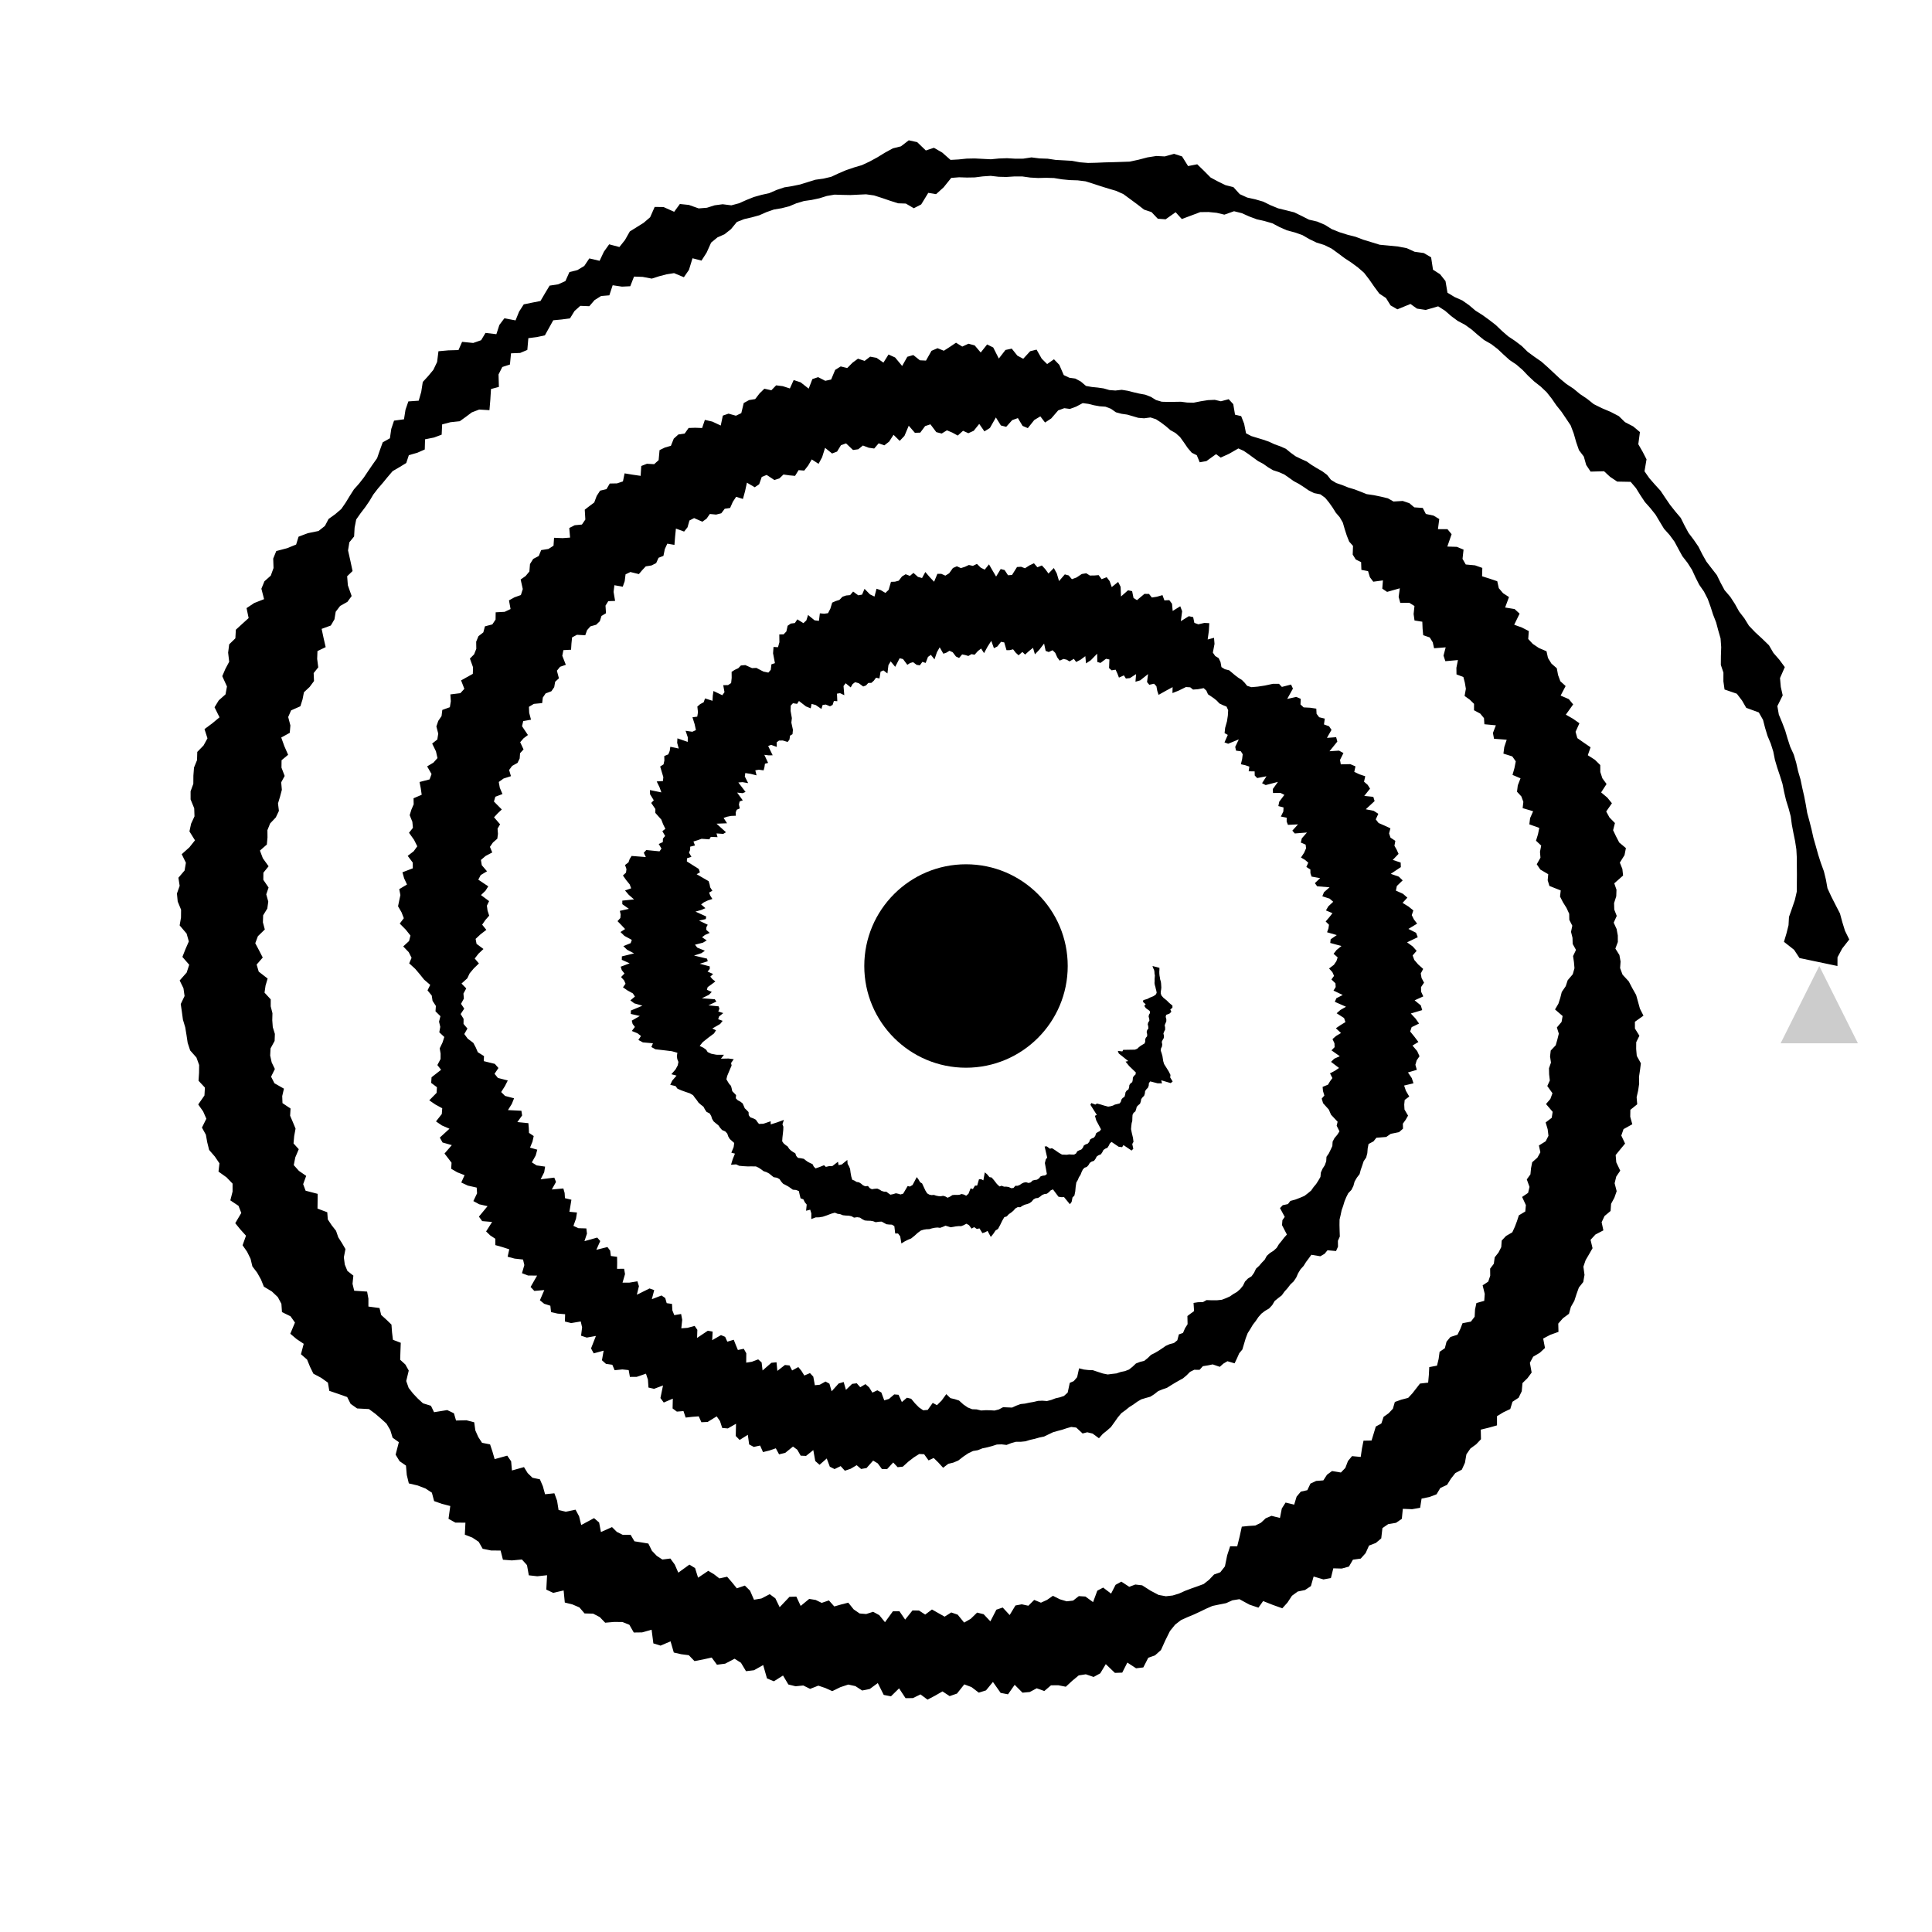 <?xml-stylesheet href="../style/waveformjs.css" type="text/css"?><svg xmlns="http://www.w3.org/2000/svg" xmlns:xlink="http://www.w3.org/1999/xlink" width="100%" height="100%"  viewBox="0 0 1000 1000"><title>/~Jonny/waveformjs/audio/long.wav</title><path class = "svg-wave" id = "sp" d="M596.532 500 L596.815 500.968 L597.327 501.947 L597.531 502.927 L597.572 503.905 L597.762 504.892 L597.689 505.868 L597.621 506.845 L597.643 507.828 L597.569 508.805 L597.724 509.805 L598.026 510.827 L598.248 511.847 L598.527 512.881 L598.688 513.907 L598.187 514.84 L596.969 515.649 L595.216 516.345 L593.824 517.073 L591.797 517.654 L591.605 518.569 L593.014 519.825 L592.272 520.634 L593.068 521.791 L595.099 523.272 L595.251 524.322 L594.707 525.194 L594.518 526.159 L594.831 527.269 L594.924 528.326 L594.329 529.179 L594.07 530.133 L594.322 531.257 L594.412 532.339 L593.777 533.173 L593.501 534.131 L593.772 535.296 L593.76 536.366 L593.057 537.168 L592.732 538.118 L592.763 539.22 L592.366 540.145 L591.279 540.763 L590.272 541.4 L589.407 542.091 L588.649 542.822 L587.397 543.301 L585.311 543.335 L583.305 543.37 L581.371 543.402 L580.935 544.215 L578.579 543.954 L579.08 545.278 L583.985 549.208 L582.588 549.506 L584.446 551.774 L587.92 555.122 L587.708 556.218 L586.865 556.912 L586.371 557.83 L586.292 559.035 L586.035 560.132 L585.13 560.775 L584.55 561.646 L584.42 562.854 L584.064 563.906 L583.131 564.519 L582.555 565.405 L582.371 566.611 L582.035 567.707 L581.098 568.308 L580.447 569.146 L580.139 570.288 L579.497 571.143 L578.253 571.452 L577.017 571.748 L576.026 572.259 L574.862 572.591 L573.58 572.79 L571.62 572.282 L569.585 571.647 L567.77 571.189 L566.932 571.732 L564.874 570.936 L564.395 571.841 L567.722 577.091 L566.74 577.523 L567.409 579.902 L569.872 584.522 L569.236 585.479 L568.222 585.971 L567.32 586.598 L566.919 587.882 L566.239 588.818 L565.163 589.224 L564.234 589.824 L563.761 591.074 L563.007 591.94 L561.929 592.334 L560.983 592.919 L560.448 594.142 L559.667 595.003 L558.596 595.401 L557.598 595.915 L556.955 597.029 L555.987 597.603 L554.697 597.603 L553.371 597.51 L552.215 597.705 L550.939 597.656 L549.677 597.604 L547.963 596.613 L546.147 595.337 L544.479 594.284 L543.467 594.58 L541.771 593.337 L540.698 593.434 L542.012 599.147 L541.268 600.169 L540.831 601.993 L541.864 607.681 L540.901 608.402 L539.716 608.535 L538.615 608.888 L537.757 609.945 L536.75 610.602 L535.581 610.773 L534.451 611.056 L533.518 611.997 L532.393 612.313 L531.071 611.92 L529.919 612.109 L528.848 612.604 L527.826 613.318 L526.731 613.756 L525.536 613.768 L524.583 614.888 L523.408 615.006 L522.095 614.394 L520.878 614.216 L519.702 614.227 L518.449 613.742 L517.337 614.099 L515.991 612.822 L514.605 611.022 L513.288 609.467 L512.159 609.293 L510.9 607.775 L509.725 606.811 L508.984 610.955 L507.825 610.341 L506.72 610.401 L505.777 613.639 L504.64 613.676 L503.558 615.483 L502.393 615.067 L501.273 617.891 L500.095 618.908 L498.911 618.301 L497.733 618.025 L496.54 618.432 L495.352 618.499 L494.166 618.464 L492.972 618.571 L491.726 619.374 L490.479 619.957 L489.33 619.297 L488.161 618.949 L486.933 619.183 L485.735 619.105 L484.555 618.877 L483.399 618.485 L482.174 618.584 L481.001 618.326 L479.896 617.681 L478.957 616.165 L478.107 614.33 L477.279 612.545 L476.24 611.912 L475.394 610.449 L474.509 609.262 L472.36 613.339 L470.945 614.167 L469.801 613.884 L467.494 617.818 L466.098 618.252 L464.923 617.888 L463.713 617.639 L462.278 618.085 L460.878 618.37 L459.814 617.627 L458.777 616.83 L457.477 616.781 L456.291 616.403 L455.221 615.722 L454.087 615.219 L452.707 615.315 L451.262 615.532 L450.147 614.952 L449.261 613.861 L447.817 614.022 L446.68 613.492 L445.693 612.652 L444.631 611.98 L443.342 611.758 L442.276 611.093 L441.114 610.611 L440.608 608.922 L440.26 607 L439.997 604.991 L439.41 603.599 L438.728 602.401 L438.565 600.383 L435.718 602.713 L434.051 603.07 L433.734 601.319 L430.739 603.621 L429.27 603.563 L427.45 603.979 L426.516 603.106 L424.285 604.019 L422.131 604.76 L421.206 603.82 L420.552 602.536 L419.326 601.996 L418.149 601.383 L417.082 600.629 L416.072 599.804 L414.604 599.513 L413.031 599.318 L412.144 598.33 L411.637 596.929 L410.468 596.259 L409.374 595.503 L408.438 594.576 L407.713 593.437 L406.623 592.669 L405.61 591.819 L404.854 590.721 L404.984 588.8 L405.206 586.833 L405.408 584.924 L405.469 583.177 L404.997 581.921 L405.733 579.657 L402.267 580.925 L398.939 581.991 L398.899 580.36 L395.134 581.655 L392.837 581.735 L391.988 580.687 L391.238 579.566 L389.892 578.872 L388.337 578.309 L387.543 577.199 L387.455 575.615 L386.507 574.615 L385.489 573.656 L384.956 572.382 L384.396 571.131 L383.255 570.233 L381.851 569.478 L380.847 568.475 L380.994 566.816 L380.004 565.803 L379.014 564.78 L378.715 563.388 L378.354 562.036 L377.391 560.99 L376.672 559.817 L375.986 558.625 L376.385 556.931 L377.142 555.1 L377.905 553.298 L378.679 551.522 L378.403 550.21 L379.789 548.236 L377.105 547.892 L373.168 547.971 L374.716 545.958 L370.808 545.932 L368.114 545.409 L366.275 544.552 L365.51 543.317 L364.053 542.291 L362.16 541.372 L363.722 539.422 L366.552 537.162 L369.555 534.924 L370.603 533.26 L368.687 532.356 L372.753 530.008 L374.04 528.378 L371.738 527.552 L372.203 526.118 L374.368 524.369 L371.787 523.542 L372.367 522.118 L371.954 520.873 L366.679 520.367 L370.79 518.418 L369.975 517.21 L363.286 516.706 L366.957 514.909 L368.407 513.415 L365.889 512.318 L366.286 510.934 L368.362 509.44 L370.261 508.001 L368.728 506.779 L367.643 505.508 L369.113 504.136 L366.235 502.889 L367.357 501.538 L367.369 500.211 L362.191 498.841 L366.315 497.539 L365.97 496.192 L359.234 494.591 L363.049 493.365 L364.851 492.097 L360.876 490.468 L359.721 488.979 L363.833 487.93 L365.805 486.751 L363.39 485.132 L364.9 483.928 L367.34 482.871 L365.562 481.273 L365.633 479.911 L366.315 478.644 L361.818 476.507 L365.323 475.714 L365.529 474.361 L359.98 471.849 L362.929 471.013 L365.126 470.065 L362.885 468.126 L364.347 467.032 L366.326 466.094 L368.725 465.302 L367.641 463.595 L367.036 461.995 L368.714 461.05 L367.579 459.268 L367.288 457.722 L366.783 456.089 L360.575 452.491 L362.289 451.533 L361.673 449.756 L355.518 445.879 L355.588 444.252 L357.879 443.497 L356.648 441.341 L357.203 439.894 L357.257 438.229 L359.718 437.622 L358.922 435.57 L361.114 434.885 L363.136 434.156 L367.157 434.446 L367.905 433.165 L371.399 433.309 L370.861 431.383 L374.354 431.619 L375.768 430.769 L370.877 426.342 L373.638 426.232 L376.314 426.127 L374.537 423.353 L376.329 422.739 L378.381 422.319 L380.874 422.223 L380.8 420.464 L381.356 419.108 L382.907 418.439 L382.473 416.379 L382.82 414.848 L384.459 414.26 L381.54 410.243 L384.362 410.548 L385.901 409.9 L382.155 405.013 L384.332 404.844 L387.263 405.349 L385.506 401.906 L385.763 400.128 L388.508 400.543 L391.579 401.318 L390.946 398.73 L392.75 398.389 L395.238 398.739 L395.674 397.122 L395.933 395.305 L397.572 394.872 L395.618 390.701 L397.945 390.975 L399.929 390.928 L397.605 386.13 L399.125 385.539 L402.054 386.596 L402.008 384.222 L403.224 383.312 L405.151 383.28 L407.674 384.034 L408.617 382.833 L408.922 380.785 L410.202 379.992 L410.419 377.752 L409.604 374.016 L409.868 371.694 L409.209 367.97 L409.285 365.213 L410.428 363.994 L412.573 364.316 L413.542 362.827 L417.185 365.647 L419.619 366.628 L420.077 364.337 L422.24 364.938 L425.163 366.956 L425.782 364.913 L427.399 364.667 L429.61 365.578 L430.952 364.87 L431.625 362.819 L433.391 362.947 L433.222 359.029 L434.829 358.79 L437.006 359.839 L436.606 355.09 L437.711 353.647 L440.322 355.797 L441.309 354.071 L442.617 353.096 L444.508 353.634 L446.798 355.327 L448.242 354.786 L449.427 353.495 L451.045 353.447 L452.299 352.303 L453.447 350.771 L455.2 351.171 L455.791 347.629 L457.259 346.99 L459.33 348.573 L459.846 344.296 L461.014 342.323 L463.353 345.152 L464.489 342.962 L465.649 340.705 L467.399 341.126 L469.631 344.099 L471.076 343.18 L472.619 342.741 L474.464 344.132 L476.099 344.374 L477.432 342.575 L479.111 343.14 L480.321 340.013 L481.824 338.956 L483.692 341.284 L484.952 337.591 L486.378 335.042 L488.279 338.363 L489.868 337.812 L491.444 336.834 L493.112 337.597 L494.81 339.812 L496.43 340.559 L498.002 338.718 L499.615 339.048 L501.221 339.538 L502.843 338.575 L504.45 338.891 L506.134 336.998 L507.829 335.685 L509.34 338.052 L511.196 334.656 L513.088 331.704 L514.449 335.496 L516.192 334.649 L518.125 332.217 L519.79 332.512 L520.972 336.547 L522.641 336.513 L524.373 336.084 L525.768 337.867 L527.211 339.174 L529.179 337.443 L530.601 338.807 L532.647 336.947 L534.69 335.317 L535.672 338.669 L537.905 336.351 L540.422 333.094 L541.229 336.911 L542.816 337.488 L544.813 336.559 L546.191 337.908 L547.248 340.277 L548.483 341.931 L550.489 341.077 L552.119 341.458 L553.581 342.343 L555.809 341.024 L557.016 342.638 L559.223 341.514 L561.76 339.634 L562.126 343.372 L564.623 341.713 L567.893 338.343 L567.953 342.627 L569.604 343.131 L572.467 340.988 L574.226 341.352 L574.045 345.775 L575.366 346.966 L577.442 346.638 L578.357 348.609 L579.163 350.728 L581.712 349.574 L582.765 351.203 L584.849 350.984 L588.039 348.915 L587.719 352.866 L590.158 352.157 L594.231 348.899 L593.706 353.033 L594.871 354.439 L597.323 353.892 L598.559 355.196 L599.01 357.615 L599.688 359.655 L603.274 357.643 L606.937 355.654 L606.86 358.734 L610.081 357.46 L613.833 355.61 L616.077 355.754 L617.514 356.922 L620.09 356.731 L623.021 356.18 L624.412 357.465 L625.252 359.366 L626.833 360.426 L628.4 361.51 L629.866 362.709 L631.149 364.1 L632.948 364.965 L634.858 365.737 L635.69 367.585 L635.537 370.354 L635.081 373.353 L634.138 376.734 L633.842 379.453 L635.502 380.39 L633.791 384.26 L635.693 384.966 L641.2 382.705 L639.343 386.583 L639.777 388.534 L642.261 388.863 L643.226 390.398 L642.93 392.873 L642.273 395.571 L644.576 396.089 L646.662 396.798 L646.314 399.216 L649.404 399.275 L649.446 401.406 L650.721 402.714 L655.53 401.799 L653.24 405.375 L655.106 406.352 L661.465 404.703 L658.813 408.397 L658.899 410.453 L662.77 410.404 L664.796 411.424 L662.139 414.931 L661.675 417.226 L664.35 417.92 L664.254 420.01 L662.971 422.642 L665.986 423.235 L665.972 425.246 L666.637 426.942 L671.852 426.696 L668.904 429.942 L670.172 431.402 L676.478 430.903 L673.803 433.947 L673.307 436.112 L675.799 437.183 L676.021 439.081 L675.009 441.385 L673.383 443.851 L675.501 445.098 L677.158 446.519 L676.165 448.735 L678.247 450.057 L678.278 451.966 L678.866 453.721 L683.308 454.522 L680.578 457.112 L681.755 458.748 L688.191 459.261 L685.273 461.828 L684.44 463.919 L688.213 465.131 L690.076 466.749 L687.531 469.123 L686.312 471.234 L689.681 472.653 L688.001 474.812 L686.159 476.951 L687.882 478.643 L687.598 480.574 L686.888 482.534 L691.926 483.998 L688.751 486.161 L688.526 488.072 L694.332 489.655 L691.805 491.712 L690.255 493.684 L692.372 495.539 L691.729 497.472 L690.426 499.393 L687.919 501.281 L689.643 503.189 L690.507 505.11 L689.144 506.966 L691.226 508.959 L691.351 510.883 L690.219 512.728 L694.993 515.008 L691.705 516.685 L690.906 518.54 L696.692 521.09 L693.805 522.743 L691.843 524.46 L695.692 526.942 L696.383 529.041 L693.775 530.638 L691.45 532.236 L694.109 534.684 L691.555 536.208 L689.703 537.826 L690.723 540.016 L690.79 542.027 L689.165 543.657 L693.474 546.694 L690.56 548.012 L688.936 549.617 L693.089 552.777 L690.922 554.242 L688.406 555.57 L689.651 558.005 L688.409 559.692 L687.364 561.429 L684.581 562.567 L684.776 564.7 L685.492 567.041 L684.117 568.633 L684.823 571.009 L687.786 574.311 L688.926 576.956 L692.353 580.604 L691.857 582.661 L693.31 585.589 L692.155 587.386 L690.733 589.052 L689.758 590.919 L689.619 593.196 L688.724 595.11 L687.796 597.01 L686.586 598.76 L686.446 601.086 L685.721 603.109 L684.565 604.896 L683.691 606.843 L683.458 609.177 L682.391 611.027 L681.244 612.828 L679.861 614.479 L678.646 616.231 L676.933 617.652 L675.15 619.01 L672.843 619.985 L670.49 620.896 L667.894 621.597 L666.624 623.236 L663.943 623.808 L662.526 625.309 L664.98 629.853 L663.772 631.576 L663.57 634.127 L666.097 639 L664.65 640.612 L663.331 642.334 L661.95 644.006 L660.811 645.899 L659.205 647.37 L657.318 648.572 L655.696 650.014 L654.626 651.994 L653.118 653.553 L651.701 655.205 L650.103 656.674 L649.103 658.779 L647.814 660.594 L645.932 661.767 L644.405 663.329 L643.368 665.461 L641.968 667.195 L640.326 668.65 L638.408 669.77 L636.607 671.024 L634.547 671.944 L632.419 672.756 L629.894 673.019 L627.212 673.023 L624.495 672.925 L622.63 673.977 L620.08 674.03 L617.776 674.395 L618.049 678.625 L616.312 679.882 L614.599 681.181 L614.692 685.406 L613.385 687.459 L612.306 689.938 L610.184 690.676 L609.381 693.732 L607.625 695.154 L605.402 695.727 L603.366 696.633 L601.528 697.917 L599.66 699.154 L597.737 700.291 L595.742 701.285 L594.054 702.944 L592.251 704.385 L590.04 704.929 L587.955 705.746 L586.22 707.4 L584.388 708.861 L582.287 709.675 L580.053 710.136 L577.927 710.871 L575.632 711.13 L573.359 711.423 L570.829 710.917 L568.215 710.07 L565.628 709.204 L563.314 709.127 L560.96 708.859 L558.528 708.247 L557.523 712.821 L555.776 714.864 L553.712 715.763 L552.629 720.81 L550.697 722.547 L548.518 723.27 L546.291 723.781 L544.125 724.608 L541.903 725.182 L539.545 724.995 L537.245 725.092 L535.021 725.635 L532.769 726.015 L530.53 726.502 L528.256 726.737 L526.05 727.552 L523.852 728.559 L521.535 728.469 L519.223 728.36 L517.012 729.524 L514.742 730.093 L512.425 729.944 L510.119 729.92 L507.821 730.067 L505.505 729.499 L503.208 729.419 L500.91 728.511 L498.634 726.939 L496.397 724.913 L494.166 724.19 L491.94 723.672 L489.795 721.603 L487.387 724.922 L484.971 727.313 L482.776 726.138 L480.187 729.766 L477.851 729.966 L475.685 728.484 L473.616 726.39 L471.622 723.996 L469.417 723.459 L466.808 725.694 L465.09 721.939 L462.844 721.746 L460.147 724.071 L457.689 724.827 L456.171 720.728 L454.103 719.622 L451.544 720.815 L449.85 718.091 L447.951 716.419 L445.252 718.03 L443.462 715.989 L441.068 716.282 L437.858 719.391 L436.678 715.321 L434.096 716.092 L430.45 720.134 L429.308 716.2 L427.286 715.078 L424.304 716.73 L421.769 716.993 L420.957 712.558 L419.236 710.712 L416.314 711.969 L414.83 709.567 L413.209 707.582 L409.997 709.355 L408.654 706.756 L406.282 706.514 L402.354 709.574 L401.927 705.108 L399.262 705.379 L394.702 709.353 L394.214 705.187 L392.435 703.613 L389.147 704.85 L386.233 705.302 L386.282 700.459 L384.974 698.123 L381.931 698.759 L380.836 696.109 L379.785 693.453 L376.454 694.449 L375.333 691.946 L373.182 691.048 L368.626 693.68 L368.861 689.232 L366.354 688.788 L360.811 692.506 L360.946 688.325 L359.547 686.292 L355.831 687.295 L352.643 687.526 L353.112 683.13 L352.541 680.121 L349.009 680.718 L348.015 678.255 L347.823 674.907 L345.076 674.509 L344.326 671.861 L342.391 670.538 L337.382 672.465 L338.615 667.765 L336.197 666.905 L329.629 670.16 L330.709 665.733 L329.921 663.206 L325.751 663.892 L322.215 663.898 L323.51 659.469 L323.035 656.713 L319.388 656.748 L319.443 653.562 L319.393 650.518 L316.184 650.103 L315.828 647.348 L314.412 645.462 L308.656 646.908 L310.686 642.364 L309.136 640.563 L302.503 642.424 L303.809 638.522 L303.486 635.825 L299.401 635.705 L296.803 634.52 L298.146 630.747 L298.641 627.586 L294.723 627.21 L295.26 624.061 L295.759 620.983 L292.418 620.174 L292.258 617.509 L291.593 615.149 L285.607 615.674 L287.79 611.771 L286.897 609.533 L279.836 610.393 L281.676 606.752 L282.146 603.836 L277.762 603.211 L275.286 601.642 L277.277 598.07 L278.091 595.074 L274.341 594.021 L275.626 590.863 L276.249 588.017 L273.807 586.376 L273.71 583.83 L273.484 581.347 L267.784 580.781 L270.248 577.358 L269.878 574.929 L262.924 574.579 L264.917 571.377 L266.083 568.476 L261.425 567.256 L259.403 565.237 L261.362 562.15 L262.826 559.243 L257.728 557.949 L255.972 555.795 L257.99 552.793 L256.12 550.651 L250.389 549.243 L250.521 546.63 L247.306 544.621 L246.267 542.192 L244.99 539.788 L242.079 537.604 L240.316 535.213 L241.943 532.368 L239.921 529.983 L239.95 527.348 L238.433 524.865 L240.29 522.071 L238.618 519.582 L240.105 516.859 L239.872 514.264 L241.331 511.59 L238.88 509.085 L241.852 506.398 L243.091 503.797 L245.263 501.217 L247.883 498.683 L245.718 496.129 L247.646 493.634 L250.246 491.2 L246.658 488.536 L246.178 485.969 L248.731 483.588 L251.728 481.289 L249.565 478.606 L251.199 476.237 L253.203 473.935 L252.358 471.339 L252.016 468.784 L253.156 466.416 L248.952 463.284 L251.257 461.077 L252.722 458.768 L247.564 455.309 L248.817 452.936 L252.074 450.975 L249.374 447.832 L248.925 445.113 L251.358 443.034 L254.788 441.233 L253.592 438.334 L255.122 436.108 L257.413 434.108 L257.741 431.589 L257.527 428.903 L258.847 426.663 L255.709 423.032 L257.624 420.963 L259.726 418.981 L255.659 414.879 L256.386 412.391 L260.08 411 L258.693 407.73 L258.16 404.743 L260.669 402.956 L264.47 401.743 L263.518 398.558 L265.077 396.433 L267.864 394.877 L268.987 392.589 L269.184 389.86 L270.99 387.897 L269.246 384.168 L270.984 382.159 L273.255 380.445 L270.203 375.883 L270.815 373.237 L274.848 372.511 L273.915 368.98 L273.77 365.856 L276.32 364.327 L280.622 363.917 L280.96 361.074 L282.404 358.919 L285.394 357.789 L286.863 355.675 L287.347 352.88 L289.297 351.092 L288.252 347.155 L289.9 345.126 L292.873 344.097 L291.044 339.422 L291.61 336.517 L295.582 336.304 L295.781 333.084 L296.108 329.923 L298.616 328.571 L302.923 328.809 L303.868 326.158 L305.608 324.199 L308.574 323.369 L310.455 321.563 L311.333 318.797 L313.666 317.42 L313.409 313.475 L314.838 311.164 L318.38 311.033 L317.585 306.367 L318.01 302.906 L322.332 303.683 L323.342 300.832 L323.786 297.285 L326.28 296.07 L330.672 297.151 L332.413 295.107 L334.241 293.155 L337.233 292.674 L339.63 291.467 L340.851 288.715 L343.397 287.711 L344.111 284.194 L345.396 281.4 L349.09 282.033 L349.425 277.801 L349.854 273.591 L354.098 275.141 L355.864 272.923 L356.851 269.413 L359.265 268.159 L363.533 270.037 L365.716 268.471 L367.415 266.039 L370.658 266.347 L373.335 265.682 L375.108 263.336 L377.903 262.919 L379.301 259.76 L381.015 257.148 L384.542 258.258 L385.637 254.261 L386.606 249.834 L390.654 252.205 L392.938 250.658 L394.288 246.851 L396.833 245.827 L400.818 248.455 L403.397 247.627 L405.527 245.603 L408.568 246.038 L411.521 246.309 L413.354 243.339 L416.28 243.57 L418.291 240.981 L420.159 237.791 L423.688 240.08 L425.532 236.646 L427.051 231.806 L430.687 234.726 L433.265 233.733 L435.291 230.414 L437.925 229.499 L441.515 232.919 L444.23 232.543 L446.63 230.599 L449.639 231.744 L452.484 232.155 L454.792 229.465 L457.732 230.506 L460.208 228.586 L462.494 225.05 L465.687 228.189 L468.146 225.61 L470.366 220.348 L473.542 224.012 L476.318 223.929 L478.84 220.542 L481.589 219.632 L484.628 223.673 L487.431 224.392 L490.132 222.732 L492.938 223.92 L495.724 225.452 L498.456 222.984 L501.221 224.226 L503.997 222.974 L506.855 219.416 L509.53 223.281 L512.38 221.514 L515.468 216.068 L518.05 220.218 L520.809 220.924 L523.911 217.456 L526.858 216.406 L529.299 220.447 L531.996 221.598 L535.346 217.397 L538.475 215.511 L540.912 218.7 L544.117 216.588 L547.717 212.414 L550.879 211.272 L553.789 211.658 L557.012 210.471 L560.402 208.655 L563.362 209.045 L566.252 209.765 L569.187 210.29 L572.203 210.508 L575.009 211.574 L577.601 213.402 L580.469 214.17 L583.438 214.597 L586.297 215.417 L589.147 216.265 L592.194 216.513 L595.488 216.07 L598.337 216.996 L600.914 218.686 L603.403 220.571 L605.8 222.647 L608.417 224.105 L610.769 226.193 L612.797 229.007 L614.759 231.883 L616.867 234.335 L619.461 235.643 L620.97 239.282 L624.45 238.659 L629.427 235.065 L631.834 236.843 L636.147 234.888 L640.975 232.114 L643.743 233.358 L646.256 235.073 L648.713 236.876 L651.173 238.659 L653.843 240.077 L656.312 241.83 L658.907 243.372 L661.869 244.336 L664.687 245.551 L667.181 247.275 L669.644 249.041 L672.335 250.475 L674.888 252.118 L677.389 253.836 L680.133 255.226 L683.447 255.875 L685.915 257.674 L687.898 260.096 L689.731 262.683 L691.433 265.402 L693.441 267.724 L695.046 270.503 L696.04 273.953 L697.108 277.261 L698.335 280.34 L700.319 282.554 L700.157 287.044 L701.746 289.61 L704.514 290.948 L704.648 294.954 L708.105 295.619 L709.05 298.758 L710.806 301.09 L715.804 300.415 L715.465 304.691 L717.961 306.363 L724.543 304.498 L723.934 308.931 L724.781 312.06 L729.468 312.007 L732.127 313.678 L731.681 317.814 L732.153 321.171 L736.186 321.799 L736.33 325.372 L736.642 328.773 L740.041 329.944 L741.585 332.453 L742.282 335.534 L748.284 335.062 L747.157 339.349 L748.117 342.232 L754.623 341.649 L753.828 345.641 L753.88 349.067 L757.435 350.417 L758.209 353.401 L758.735 356.505 L758.069 360.23 L760.733 362.141 L762.964 364.309 L762.944 367.632 L766.151 369.337 L768.101 371.69 L768.317 374.869 L774.262 375.42 L772.733 379.39 L773.306 382.39 L779.866 382.87 L778.613 386.655 L778.166 390.066 L782.749 391.511 L784.559 394.069 L783.876 397.543 L782.873 401.091 L787.015 402.853 L785.603 406.503 L785.201 409.782 L787.449 412.224 L788.488 415.05 L788.115 418.282 L793.547 419.904 L791.982 423.46 L791.577 426.674 L796.736 428.524 L796.06 431.812 L795.033 435.148 L797.72 437.672 L797.089 440.899 L797.346 443.933 L795.424 447.349 L797.266 450.082 L801.362 452.488 L801.077 455.614 L801.97 458.563 L807.831 460.891 L807.471 464.057 L808.986 467.008 L810.824 469.953 L812.216 472.966 L812.268 476.105 L813.819 479.141 L813.16 482.328 L813.931 485.432 L814.013 488.574 L815.732 491.672 L814.218 494.856 L814.672 497.995 L814.949 501.143 L814.058 504.281 L811.438 507.36 L810.415 510.443 L808.364 513.462 L807.594 516.512 L806.617 519.536 L804.877 522.489 L808.807 525.886 L808.265 528.947 L805.839 531.808 L806.84 535.017 L806.089 538.036 L805.235 541.033 L802.653 543.771 L802.309 546.812 L802.776 549.99 L801.752 552.926 L801.824 556.055 L802.185 559.254 L800.877 562.128 L803.555 565.853 L802.475 568.793 L800.216 571.444 L803.651 575.478 L803.165 578.584 L800.025 580.98 L801.068 584.501 L801.482 587.878 L800.039 590.723 L796.536 592.91 L797.298 596.424 L795.75 599.201 L793.062 601.571 L792.459 604.649 L792.147 607.845 L790.267 610.462 L791.674 614.349 L790.94 617.431 L787.841 619.541 L789.795 623.765 L789.483 627.07 L786.164 629.041 L785.187 632.048 L784.075 634.999 L782.761 637.857 L779.506 639.747 L777.282 642.118 L777.047 645.514 L775.622 648.301 L773.653 650.79 L773.198 654.12 L771.29 656.64 L771.334 660.305 L770.31 663.368 L767.407 665.287 L768.494 669.693 L768.245 673.313 L764.187 674.461 L763.477 677.801 L763.277 681.524 L761.331 684.065 L757.008 684.892 L755.822 687.949 L754.392 690.845 L750.715 692.035 L748.711 694.476 L747.854 697.831 L745.131 699.704 L744.629 703.399 L743.787 706.856 L739.782 707.617 L739.574 711.666 L739.211 715.643 L734.987 716.133 L733.016 718.662 L731.041 721.195 L728.864 723.539 L725.27 724.475 L721.97 725.655 L720.955 729.162 L718.771 731.485 L716.15 733.343 L714.989 736.796 L712.111 738.373 L711.027 741.985 L709.911 745.62 L705.756 745.692 L704.945 749.755 L704.302 754.111 L699.816 753.685 L697.7 756.229 L696.34 759.798 L694.045 762.171 L689.462 761.405 L686.857 763.312 L684.961 766.242 L681.237 766.53 L678.283 767.909 L676.665 771.321 L673.302 772.069 L671.12 774.666 L669.858 778.815 L665.41 777.727 L663.461 780.804 L662.501 785.688 L658.129 784.586 L655.12 785.866 L652.66 788.171 L649.738 789.62 L646.196 789.837 L642.756 790.198 L641.631 795.332 L640.377 800.384 L636.716 800.346 L635.184 805.033 L634.017 810.751 L631.628 813.804 L628.418 814.946 L625.837 817.664 L623.03 819.883 L619.815 821.071 L616.582 822.209 L613.376 823.42 L610.238 824.837 L606.952 825.828 L603.48 826.221 L599.69 825.533 L595.484 823.312 L591.197 820.564 L587.628 820.149 L584.508 821.334 L580.405 818.655 L577.422 820.3 L575.092 824.852 L570.988 821.727 L567.959 823.333 L565.773 829.254 L561.807 826.361 L558.395 826.148 L555.427 828.474 L552.113 828.841 L548.591 827.791 L544.997 825.987 L541.95 828.099 L538.789 829.545 L535.299 828.118 L532.277 831.13 L528.872 830.388 L525.593 830.996 L522.598 835.945 L519.003 832.054 L515.726 833.166 L512.613 839.208 L509.117 835.5 L505.746 834.678 L502.422 837.913 L499.037 839.85 L495.691 835.739 L492.359 834.601 L488.939 836.777 L485.646 834.915 L482.386 833.07 L478.88 835.691 L475.659 833.606 L472.307 833.554 L468.504 838.3 L465.536 833.967 L462.151 834.014 L458.069 839.649 L455.105 835.988 L451.929 834.265 L448.335 835.413 L444.942 835.131 L441.864 833.016 L439.069 829.541 L435.477 830.448 L431.824 831.497 L429.036 828.374 L425.303 829.649 L422.189 828.132 L418.849 827.59 L414.426 831.219 L412.182 826.391 L408.636 826.519 L403.547 831.882 L401.321 827.293 L398.411 825.144 L394.108 827.38 L390.265 828.022 L388.224 823.338 L385.536 820.694 L381.383 822.116 L378.885 819.026 L376.359 816.116 L372.351 816.983 L369.548 814.821 L366.595 813.058 L361.322 816.613 L359.771 811.637 L356.837 809.841 L351.086 814.002 L349.258 809.815 L346.969 806.687 L342.85 807.212 L339.949 805.315 L337.444 802.693 L335.587 798.94 L332.005 798.347 L328.384 797.774 L326.389 794.391 L322.365 794.444 L319.274 792.906 L316.776 790.415 L311.037 792.979 L310.108 788.053 L307.48 785.779 L300.838 789.351 L299.734 784.815 L297.895 781.408 L292.816 782.474 L289.111 781.577 L288.351 776.779 L286.943 772.921 L282.122 773.416 L280.985 769.272 L279.446 765.692 L275.605 764.885 L273.111 762.461 L271.214 759.368 L264.986 761.117 L264.565 756.382 L262.547 753.444 L256.023 755.244 L254.898 751.34 L253.658 747.609 L249.506 746.796 L247.552 743.795 L246.04 740.394 L245.447 736.175 L241.435 735.129 L236.043 735.253 L234.954 731.51 L231.48 729.851 L224.664 730.955 L223.056 727.625 L218.93 726.345 L216.236 723.874 L213.744 721.232 L211.519 718.379 L210.265 714.804 L211.569 709.401 L209.816 706.274 L207.127 703.808 L207.267 699.396 L207.435 695.027 L203.382 693.472 L202.914 689.57 L202.619 685.6 L200.013 683.084 L197.289 680.617 L196.433 677.036 L190.686 676.266 L190.689 672.19 L190.013 668.528 L183.333 668.079 L182.466 664.49 L182.905 660.262 L179.813 657.825 L178.46 654.515 L177.975 650.802 L178.804 646.516 L177.011 643.45 L175.091 640.43 L173.938 637.075 L171.671 634.18 L169.664 631.161 L169.389 627.458 L164.338 625.564 L164.388 621.734 L164.422 617.938 L158.176 616.306 L156.915 612.92 L158.485 608.63 L154.715 606.039 L152.049 603.062 L152.839 599.062 L154.641 594.824 L151.926 591.837 L152.269 588.036 L152.978 584.173 L151.595 580.829 L150.164 577.482 L150.386 573.774 L146.21 570.967 L146.076 567.319 L146.967 563.499 L142.052 560.694 L140.311 557.295 L142.272 553.32 L140.622 549.898 L139.842 546.34 L140.032 542.661 L142.143 538.786 L142.277 535.156 L141.189 531.644 L140.927 528.051 L141.02 524.435 L140.117 520.883 L140.13 517.274 L136.918 513.79 L137.443 510.141 L138.524 506.494 L133.913 502.915 L132.838 499.252 L135.999 495.618 L134.1 491.935 L132.126 488.21 L133.482 484.584 L137.069 481.097 L136.078 477.394 L136.205 473.748 L138.355 470.265 L138.858 466.668 L137.814 462.915 L139.015 459.386 L136.291 455.392 L136.333 451.702 L139.024 448.381 L136.044 444.235 L134.544 440.259 L138.121 437.122 L138.456 433.449 L138.412 429.695 L139.813 426.222 L142.758 423.096 L144.364 419.712 L143.895 415.855 L144.95 412.347 L145.888 408.812 L145.543 404.933 L147.343 401.626 L145.694 397.336 L145.738 393.497 L149.129 390.679 L147.164 386.184 L145.569 381.744 L149.981 379.313 L150.304 375.498 L149.168 371.126 L150.664 367.696 L155.473 365.563 L156.589 362.026 L157.316 358.321 L160.276 355.551 L162.533 352.508 L162.346 348.388 L164.732 345.412 L164.163 341.058 L164.317 337.002 L168.567 334.95 L167.484 330.24 L166.481 325.502 L171.225 323.774 L173.113 320.556 L173.759 316.641 L176.048 313.64 L179.814 311.52 L182.016 308.509 L180.049 302.939 L179.687 298.27 L182.487 295.57 L181.366 290.312 L180.147 284.896 L180.826 280.686 L183.286 277.681 L183.544 273.105 L184.37 268.883 L186.619 265.681 L188.996 262.573 L191.22 259.345 L193.238 255.948 L195.635 252.845 L198.196 249.875 L200.678 246.841 L203.224 243.86 L206.79 241.776 L210.274 239.655 L211.612 235.596 L216 234.344 L219.858 232.651 L220.005 227.389 L224.62 226.465 L228.608 224.981 L228.851 219.674 L233.149 218.539 L237.971 218.03 L241.115 215.766 L244.202 213.451 L248.021 211.984 L253.336 212.303 L253.788 206.95 L254.139 201.355 L258.229 200.264 L258.042 193.816 L259.989 189.957 L263.94 188.678 L264.503 182.883 L269.241 182.681 L272.944 181.118 L273.473 175.032 L277.885 174.47 L282.028 173.578 L284.182 169.698 L286.36 165.78 L290.775 165.359 L295.039 164.768 L297.36 160.992 L300.362 158.301 L305.029 158.495 L307.761 155.319 L311.112 153.221 L315.393 152.862 L317.113 147.641 L321.928 148.361 L326.223 148.156 L328.172 143.16 L332.618 143.311 L337.361 144.209 L341.108 143.008 L344.931 142.002 L348.898 141.371 L353.973 143.494 L356.603 139.684 L358.44 133.678 L363.089 134.891 L365.738 130.768 L368.075 125.576 L371.348 122.876 L375.009 121.254 L378.353 118.614 L381.397 114.898 L385.161 113.418 L389.095 112.507 L392.981 111.44 L396.715 109.794 L400.541 108.46 L404.534 107.784 L408.447 106.791 L412.232 105.214 L416.12 104.054 L420.134 103.482 L424.09 102.636 L427.982 101.426 L431.975 100.743 L436.097 100.876 L440.196 100.954 L444.243 100.759 L448.284 100.573 L452.409 101.155 L456.597 102.5 L460.756 103.924 L464.868 105.232 L468.854 105.365 L472.989 107.785 L476.811 105.806 L480.472 99.823 L484.508 100.496 L488.406 96.979 L492.347 92.085 L496.424 91.762 L500.506 91.894 L504.588 91.822 L508.682 91.3 L512.781 91.025 L516.857 91.491 L520.945 91.594 L525.058 91.33 L529.163 91.333 L533.227 91.905 L537.317 92.136 L541.444 92.035 L545.557 92.152 L549.61 92.816 L553.695 93.215 L557.821 93.349 L561.897 93.86 L565.858 95.101 L569.796 96.401 L573.737 97.621 L577.679 98.777 L581.499 100.499 L585.101 103.147 L588.669 105.779 L592.179 108.504 L596.009 109.77 L599.274 113.212 L603.329 113.509 L608.501 109.842 L611.697 113.369 L616.426 111.607 L621.235 109.794 L625.545 109.74 L629.728 110.153 L633.746 111.103 L638.74 109.331 L642.785 110.341 L646.579 112.04 L650.462 113.496 L654.558 114.425 L658.575 115.581 L662.265 117.531 L666.067 119.205 L670.132 120.294 L674.082 121.663 L677.699 123.755 L681.446 125.564 L685.471 126.814 L689.211 128.654 L692.622 131.126 L695.991 133.649 L699.477 135.934 L702.84 138.424 L706.031 141.192 L708.752 144.729 L711.328 148.442 L713.956 151.999 L717.374 154.238 L719.759 158.079 L723.29 160.107 L730.054 157.329 L733.407 159.736 L737.962 160.426 L744.398 158.558 L747.946 160.821 L751.118 163.594 L754.493 166.092 L758.256 168.092 L761.685 170.535 L764.855 173.307 L768.114 175.965 L771.825 178.089 L775.181 180.649 L778.252 183.54 L781.382 186.362 L784.917 188.74 L788.106 191.507 L791.021 194.567 L794.103 197.449 L797.446 200.071 L800.517 202.974 L803.15 206.306 L805.58 209.819 L808.22 213.118 L810.602 216.645 L812.964 220.173 L814.551 224.364 L815.812 228.794 L817.269 233.009 L819.779 236.314 L821.003 240.653 L823.291 244.105 L830.259 243.919 L833.366 246.807 L837.068 249.27 L844.024 249.401 L846.788 252.657 L849.038 256.281 L851.389 259.831 L854.246 263.04 L856.91 266.39 L859.095 270.057 L861.308 273.702 L864.2 276.93 L866.736 280.389 L868.752 284.162 L870.812 287.906 L873.464 291.318 L875.778 294.928 L877.573 298.822 L879.5 302.642 L881.965 306.188 L883.92 309.999 L885.384 314.049 L886.702 318.158 L888.26 322.145 L889.372 326.325 L890.564 330.455 L890.889 334.939 L890.735 339.589 L890.701 344.15 L892.042 348.142 L892.026 352.639 L892.621 356.88 L898.982 359.065 L901.683 362.613 L903.848 366.368 L910.355 368.753 L912.539 372.587 L913.613 376.773 L914.871 380.901 L916.552 384.915 L917.852 389.041 L918.694 393.288 L919.919 397.436 L921.305 401.552 L922.602 405.695 L923.46 409.939 L924.448 414.156 L925.751 418.316 L926.875 422.518 L927.448 426.821 L928.258 431.083 L929.132 435.338 L929.789 439.628 L930.031 443.973 L930.043 448.339 L930.08 452.693 L930.046 457.044 L930.037 461.384 L929.029 465.796 L927.521 470.215 L925.975 474.601 L925.739 478.885 L924.658 483.193 L923.372 487.483 L928.614 491.617 L931.406 495.877 L951.063 500 L951.088 495.489 L953.532 490.928 L957.175 486.281 L954.969 481.792 L953.58 477.302 L952.368 472.825 L950.109 468.441 L947.897 464.092 L945.896 459.761 L945.106 455.34 L944.038 450.958 L942.461 446.648 L941.08 442.334 L939.876 438.012 L938.638 433.706 L937.667 429.37 L936.576 425.059 L935.41 420.769 L934.669 416.405 L933.823 412.06 L932.837 407.744 L931.934 403.411 L930.688 399.157 L929.72 394.84 L928.465 390.595 L926.605 386.514 L925.243 382.311 L923.997 378.078 L922.419 373.945 L920.714 369.858 L919.96 365.475 L922.723 359.914 L921.736 355.545 L921.332 350.959 L923.808 345.298 L921.026 341.525 L917.895 337.914 L915.614 333.999 L912.114 330.598 L908.512 327.284 L905.245 323.868 L902.9 320.076 L900.14 316.487 L898.005 312.627 L895.591 308.908 L892.641 305.466 L890.565 301.606 L888.638 297.671 L885.912 294.159 L883.211 290.651 L881.072 286.844 L879.11 282.936 L876.629 279.327 L873.98 275.825 L871.908 271.981 L869.956 268.056 L867.106 264.697 L864.39 261.263 L861.934 257.665 L859.518 254.04 L856.558 250.795 L853.685 247.501 L851.191 243.941 L852.242 237.74 L850.199 233.778 L847.983 229.929 L848.828 223.64 L845.358 220.722 L841.08 218.495 L837.903 215.388 L833.675 213.196 L829.177 211.29 L824.944 209.202 L821.498 206.444 L817.787 203.951 L814.419 201.16 L810.711 198.713 L807.369 195.932 L804.212 192.975 L801.049 190.029 L797.812 187.162 L794.225 184.675 L790.726 182.111 L787.652 179.086 L784.211 176.473 L780.607 174.059 L777.36 171.238 L774.247 168.253 L770.847 165.612 L767.357 163.088 L763.705 160.778 L760.425 157.994 L756.908 155.518 L752.891 153.734 L749.208 151.511 L748.191 145.495 L745.382 141.938 L741.721 139.604 L740.742 133.186 L736.951 130.97 L732.188 130.308 L728.188 128.479 L723.635 127.593 L718.873 127.125 L714.144 126.68 L709.936 125.385 L705.739 124.109 L701.697 122.581 L697.44 121.489 L693.309 120.194 L689.34 118.606 L685.705 116.342 L681.774 114.685 L677.537 113.701 L673.74 111.779 L669.912 109.916 L665.739 108.859 L661.565 107.839 L657.64 106.232 L653.818 104.357 L649.728 103.173 L645.549 102.249 L641.681 100.484 L638.436 96.884 L634.297 95.824 L630.43 93.938 L626.603 91.879 L623.177 88.423 L619.683 85.036 L614.945 85.956 L611.832 80.958 L607.696 79.626 L602.9 80.96 L598.519 80.739 L593.945 81.456 L589.297 82.674 L584.742 83.656 L580.386 83.809 L576.051 83.947 L571.741 84.053 L567.435 84.24 L563.159 84.341 L558.96 84.007 L554.824 83.239 L550.619 82.999 L546.418 82.771 L542.262 82.14 L538.058 81.997 L533.89 81.468 L529.634 82.119 L525.436 82.136 L521.257 81.888 L517.061 82.038 L512.863 82.443 L508.689 82.232 L504.513 82.013 L500.333 82.099 L496.158 82.53 L491.987 82.763 L487.701 78.974 L483.388 76.492 L479.214 77.885 L474.724 73.568 L470.377 72.625 L466.327 75.744 L462.148 76.788 L458.097 78.994 L454.109 81.439 L450.128 83.604 L446.141 85.47 L442.087 86.662 L438.07 88.017 L434.122 89.706 L430.216 91.517 L426.176 92.461 L422.067 93.029 L418.088 94.256 L414.119 95.492 L410.067 96.321 L405.973 96.975 L402.035 98.293 L398.192 99.958 L394.161 100.862 L390.185 101.978 L386.333 103.521 L382.533 105.212 L378.552 106.282 L374.046 105.716 L369.871 106.272 L365.918 107.53 L361.641 107.872 L356.561 106.073 L351.901 105.589 L348.944 109.622 L343.462 107.171 L338.864 107.105 L336.51 112.451 L333.169 115.317 L329.58 117.564 L325.995 119.793 L323.47 124.25 L320.601 127.86 L315.301 126.461 L312.57 130.29 L310.346 135 L305.023 133.754 L302.422 137.651 L298.888 139.786 L294.733 140.83 L292.66 145.48 L288.886 147.172 L284.474 147.839 L282.089 151.81 L279.756 155.786 L275.437 156.647 L271.092 157.529 L268.679 161.301 L266.842 165.836 L261.063 164.748 L258.476 168.189 L256.92 172.975 L251.3 172.309 L249.026 176.091 L244.929 177.517 L239.179 176.939 L237.303 181.193 L232.034 181.345 L226.943 181.805 L226.246 187.374 L224.3 191.433 L221.631 194.647 L218.829 197.702 L218.027 202.854 L216.721 207.394 L211.369 207.771 L209.883 212.083 L209.104 217.027 L203.953 217.723 L202.526 221.988 L201.812 226.856 L198.095 228.953 L196.605 233.045 L195.188 237.16 L192.854 240.457 L190.579 243.794 L188.334 247.146 L185.861 250.306 L183.188 253.311 L181.021 256.708 L178.925 260.15 L176.651 263.452 L173.52 266.137 L170.065 268.619 L168.182 272.215 L164.871 274.839 L159.27 275.988 L154.534 277.79 L153.28 281.854 L148.561 283.76 L142.993 285.226 L141.413 289.13 L141.576 294.021 L140.148 297.96 L136.868 300.868 L135.295 304.724 L136.687 310.119 L131.586 312.12 L127.614 314.763 L128.699 319.911 L125.385 322.909 L122.072 325.945 L121.827 330.395 L118.622 333.518 L118.08 337.809 L118.625 342.523 L116.672 346.185 L115.043 349.984 L117.476 355.321 L116.727 359.402 L113.235 362.493 L111.044 366.081 L113.627 371.277 L109.919 374.361 L105.85 377.387 L107.388 382.158 L105.366 385.841 L102.108 389.198 L101.984 393.44 L100.419 397.292 L100.1 401.463 L100.066 405.686 L98.647 409.578 L98.654 413.788 L100.524 418.36 L100.668 422.541 L98.909 426.353 L98.055 430.344 L100.925 434.945 L98.02 438.592 L94.059 442.135 L96.22 446.557 L95.54 450.577 L92.341 454.318 L92.992 458.508 L91.584 462.487 L91.981 466.635 L93.726 470.864 L93.686 474.942 L92.982 478.982 L96.585 483.211 L97.734 487.287 L95.994 491.275 L94.409 495.298 L97.938 499.36 L96.619 503.391 L92.994 507.493 L94.96 511.509 L95.535 515.542 L93.557 519.69 L94.139 523.732 L94.683 527.77 L95.878 531.751 L96.536 535.762 L97.136 539.773 L98.431 543.704 L101.683 547.385 L103.077 551.25 L103.028 555.297 L102.759 559.39 L106.061 562.93 L105.822 567.017 L102.602 571.661 L105.153 575.285 L106.807 579.052 L104.526 583.634 L106.555 587.324 L107.277 591.294 L108.244 595.208 L111.2 598.618 L113.587 602.136 L113.094 606.416 L117.263 609.398 L120.374 612.627 L120.377 616.769 L119.221 621.306 L123.442 624.122 L124.891 627.817 L121.764 633.119 L124.45 636.409 L127.329 639.597 L125.56 644.546 L127.913 647.93 L129.688 651.53 L130.628 655.475 L133.124 658.762 L135.083 662.265 L136.578 665.973 L140.705 668.451 L143.796 671.367 L145.651 674.859 L145.948 679.138 L150.377 681.31 L152.672 684.551 L150.261 690.34 L153.508 693.09 L157.2 695.55 L155.772 700.953 L158.937 703.705 L160.46 707.43 L162.217 711.024 L166.256 713.17 L169.721 715.637 L170.447 719.895 L175.137 721.492 L179.706 723.101 L181.478 726.631 L184.849 729.013 L190.959 729.33 L194.194 731.708 L197.169 734.257 L200.041 736.867 L202.004 740.194 L203.209 744.159 L206.443 746.461 L204.774 752.939 L206.824 756.31 L210.126 758.583 L210.549 763.451 L211.608 767.809 L216.19 768.888 L220.219 770.431 L223.545 772.616 L224.697 776.965 L228.751 778.399 L233.066 779.51 L232.149 786.144 L235.677 788.096 L240.898 788.137 L240.595 794.343 L244.48 795.847 L247.758 798.024 L249.832 801.639 L254.164 802.523 L259.113 802.565 L260.315 807.312 L264.949 807.666 L270.137 807.195 L272.769 810.095 L273.712 815.375 L278.104 815.875 L283.162 815.332 L282.766 822.775 L286.31 824.466 L291.738 823.215 L292.341 829.47 L296.309 830.454 L299.909 832.001 L302.576 835.111 L307.002 835.219 L310.436 837.003 L313.249 839.913 L317.865 839.512 L322.191 839.557 L325.763 840.988 L328.048 844.989 L332.364 844.927 L337.265 843.538 L338.184 850.618 L341.901 851.768 L347.079 849.554 L348.76 855.347 L352.579 856.219 L356.527 856.734 L359.466 859.778 L363.917 858.931 L368.372 857.94 L371.095 861.659 L375.346 861.112 L380.226 858.559 L383.522 860.653 L386.136 865.001 L390.278 864.506 L395.018 861.83 L396.994 868.758 L400.564 870.227 L405.29 867.25 L408.052 871.884 L411.771 872.804 L415.787 872.413 L419.317 874.156 L423.566 872.489 L427.201 873.715 L430.775 875.327 L435.008 873.265 L439.067 871.926 L442.756 872.729 L446.24 875.004 L450.166 874.222 L454.347 871.153 L457.418 877.283 L461.16 878.014 L465.359 873.885 L468.706 878.971 L472.521 878.933 L476.448 877.018 L480.088 879.732 L483.981 877.68 L487.835 875.47 L491.538 877.91 L495.334 876.589 L499.112 871.832 L502.841 873.231 L506.624 876.115 L510.355 874.937 L513.944 870.565 L517.927 876.236 L521.742 876.975 L525.194 872.057 L529.251 876.133 L533.007 875.778 L536.609 873.853 L540.54 875.27 L543.992 872.319 L547.767 872.284 L551.662 873.05 L555.01 869.956 L558.356 867.182 L562.03 866.612 L566.055 867.992 L569.502 866.102 L572.352 861.355 L577.071 865.879 L580.871 865.748 L583.511 860.545 L588.035 863.501 L591.78 863.056 L594.336 858.06 L597.833 856.809 L600.901 854.075 L603.224 848.95 L605.575 844.207 L608.29 840.861 L611.297 838.557 L614.558 837.077 L617.852 835.711 L621.094 834.214 L624.307 832.658 L627.562 831.229 L631.089 830.494 L634.641 829.789 L637.888 828.321 L641.512 827.73 L646.664 830.54 L651.36 832.124 L653.794 828.715 L658.764 830.68 L663.722 832.446 L666.384 829.497 L668.712 825.964 L671.704 823.773 L675.457 823.003 L678.525 820.958 L679.929 816.002 L685.017 817.51 L688.871 816.798 L690.121 811.763 L694.497 811.881 L698.206 810.862 L700.277 807.287 L704.311 806.726 L706.844 803.899 L708.601 799.986 L712.124 798.636 L714.929 796.266 L715.54 790.941 L718.525 788.886 L722.579 788.209 L725.588 786.143 L726.099 780.966 L730.922 781.157 L735.06 780.43 L735.805 775.672 L739.895 774.841 L743.545 773.454 L745.512 770.174 L748.992 768.559 L751.007 765.359 L753.28 762.455 L756.647 760.675 L758.254 757.114 L759.008 752.757 L761.087 749.738 L764.061 747.574 L766.552 744.947 L766.443 739.977 L770.687 738.941 L774.85 737.768 L774.843 732.998 L778.104 731.023 L781.718 729.303 L782.849 725.559 L786.036 723.458 L787.653 720.125 L788.031 715.881 L790.634 713.327 L792.777 710.427 L791.865 705.377 L793.568 702.216 L796.977 700.215 L799.681 697.709 L798.746 692.832 L802.379 690.921 L806.665 689.365 L806.551 685.086 L808.952 682.344 L812.094 680.015 L813.089 676.441 L814.867 673.317 L815.991 669.841 L817.214 666.431 L819.484 663.57 L820.139 659.885 L819.563 655.624 L820.719 652.238 L822.523 649.161 L824.298 646.063 L823.267 641.728 L825.812 638.976 L829.903 636.838 L828.997 632.622 L830.51 629.405 L833.636 626.796 L833.899 623.089 L835.605 619.92 L836.785 616.557 L835.725 612.444 L836.567 608.995 L838.634 605.935 L836.582 601.609 L836.263 597.855 L838.672 594.893 L841.136 591.914 L839.18 587.759 L840.336 584.436 L844.875 581.91 L843.809 578.033 L843.872 574.44 L847.421 571.579 L847.115 567.904 L847.906 564.454 L848.42 560.952 L848.345 557.355 L848.869 553.864 L849.314 550.361 L847.187 546.516 L846.882 542.948 L846.907 539.433 L848.552 536.094 L846.236 532.358 L846.225 528.867 L850.655 525.709 L848.818 522.07 L847.84 518.517 L846.854 514.988 L844.859 511.448 L843.037 507.955 L839.826 504.481 L838.562 501.078 L838.806 497.691 L838.202 494.313 L836.114 490.985 L837.39 487.573 L837.374 484.194 L836.751 480.847 L835.248 477.567 L836.824 474.076 L835.539 470.797 L835.449 467.422 L836.57 463.912 L836.687 460.49 L835.541 457.219 L840.108 453.176 L839.733 449.761 L838.421 446.491 L840.851 442.608 L841.565 438.969 L838.111 436.091 L836.463 432.911 L834.937 429.725 L835.888 426.012 L833.074 423.131 L831.369 420.026 L834.328 415.765 L831.935 412.829 L828.741 410.145 L831.553 405.803 L829.389 402.848 L828.313 399.586 L828.288 395.992 L825.533 393.271 L821.841 390.906 L823.281 386.801 L819.793 384.419 L816.419 382.048 L815.508 378.781 L817.507 374.355 L814.179 372.023 L810.474 369.898 L814.271 364.596 L812.005 361.857 L807.779 360.031 L810.366 355.092 L807.628 352.605 L806.447 349.385 L805.799 345.888 L803.019 343.47 L801.228 340.559 L800.468 337.094 L796.498 335.389 L793.356 333.274 L791.006 330.738 L791.307 326.641 L787.775 324.822 L783.748 323.361 L786.544 317.619 L783.959 315.249 L779.05 314.445 L781.051 309.034 L777.975 307.033 L775.78 304.442 L774.978 300.848 L771.062 299.522 L767.118 298.275 L767.243 293.952 L763.48 292.619 L758.673 292.18 L756.999 289.262 L757.534 284.481 L754.04 283.049 L749.129 282.897 L751.348 276.502 L749.208 273.902 L744.279 273.879 L744.961 268.657 L741.969 266.861 L738.021 266.03 L736.421 262.908 L732.033 262.607 L729.495 260.459 L726.038 259.294 L721.286 259.581 L718.373 257.932 L714.783 257.07 L711.15 256.312 L707.387 255.762 L704.261 254.51 L701.123 253.304 L697.836 252.32 L694.778 251.084 L691.619 250.01 L688.913 248.368 L686.898 245.797 L684.366 243.913 L681.615 242.34 L678.926 240.686 L676.353 238.866 L673.444 237.553 L670.591 236.172 L668.042 234.325 L665.592 232.311 L662.689 231.027 L659.674 229.951 L656.823 228.615 L653.81 227.576 L650.75 226.647 L647.705 225.717 L644.941 224.28 L643.972 219.344 L642.426 215.385 L639.249 214.639 L638.329 209.182 L635.963 206.629 L631.931 207.702 L628.757 206.954 L625.209 207.109 L621.517 207.693 L617.803 208.435 L614.455 208.357 L611.261 207.941 L607.909 207.996 L604.588 208.035 L601.338 207.941 L598.372 207.065 L595.663 205.4 L592.766 204.289 L589.698 203.727 L586.678 203.025 L583.679 202.263 L580.607 201.774 L577.322 202.135 L574.211 201.892 L571.254 201.048 L568.203 200.607 L565.127 200.299 L562.107 199.76 L559.43 197.484 L556.581 195.942 L553.515 195.522 L550.607 194.156 L548.295 188.84 L545.531 185.96 L541.995 188.443 L539.177 185.627 L536.523 180.963 L533.207 181.8 L529.626 185.694 L526.594 184.086 L523.684 180.453 L520.429 181.138 L516.989 185.582 L514.09 179.854 L510.936 178.29 L507.617 182.456 L504.492 178.776 L501.282 177.909 L498.07 179.385 L494.832 177.392 L491.66 179.535 L488.525 181.543 L485.274 180.228 L482.144 181.583 L479.283 186.645 L476.121 186.489 L472.731 183.773 L469.629 184.669 L466.949 189.424 L463.292 185.02 L459.902 183.497 L457.256 187.687 L453.706 185.216 L450.389 184.604 L447.52 186.799 L444.091 185.655 L441.237 187.752 L438.541 190.489 L435.146 189.667 L432.289 191.44 L430.198 196.445 L427.155 197.11 L423.466 195.213 L420.482 196.222 L418.575 201.165 L414.432 197.904 L410.808 196.71 L408.833 201.071 L405.18 199.882 L401.728 199.452 L399.254 202.007 L395.639 201.196 L393.148 203.618 L390.881 206.563 L387.726 207.079 L384.954 208.6 L383.697 213.827 L380.912 215.174 L377.09 214.101 L374.139 215.121 L373.05 220.258 L368.713 218.224 L364.837 217.324 L363.417 221.542 L359.878 221.408 L356.427 221.521 L354.401 224.393 L351.124 224.886 L348.741 227.039 L347.258 230.75 L344.186 231.624 L341.383 232.982 L340.905 238.176 L338.592 240.258 L334.833 240.044 L331.912 241.2 L331.593 246.3 L327.512 245.708 L323.288 245.008 L322.436 249.174 L319.385 250.199 L315.609 250.274 L313.914 253.182 L310.613 253.961 L308.833 256.722 L307.573 260.095 L305.102 261.932 L302.668 263.817 L302.974 268.919 L301.198 271.505 L297.463 271.86 L294.65 273.298 L295.072 278.262 L291.181 278.536 L286.783 278.355 L286.501 282.458 L283.868 284.135 L280.112 284.733 L278.851 287.788 L275.982 289.297 L274.324 291.952 L274.006 295.801 L272.063 298.149 L269.491 299.948 L270.591 304.89 L269.607 307.99 L266.304 309.165 L263.449 310.745 L264.269 315.236 L261.228 316.678 L256.557 316.932 L256.507 320.678 L254.828 323.195 L251 324.192 L250.164 327.32 L247.648 329.285 L246.465 332.155 L246.531 335.821 L245.4 338.679 L243.224 340.876 L244.848 345.392 L244.729 348.789 L241.709 350.469 L238.657 352.172 L240.347 356.536 L238.276 358.789 L233.105 359.427 L233.346 362.942 L232.85 366.048 L228.939 367.461 L228.554 370.62 L226.843 373.141 L225.869 376.006 L226.828 379.716 L226.356 382.761 L223.687 384.874 L225.655 388.9 L226.437 392.389 L224.341 394.735 L221.086 396.676 L223.371 400.657 L222.348 403.413 L217.157 404.767 L217.806 408.117 L218.268 411.373 L214.051 413.179 L214.121 416.313 L212.936 419.074 L212.05 421.924 L213.441 425.369 L213.729 428.493 L211.702 431.042 L214.3 434.677 L215.988 438.045 L214.113 440.624 L211.026 442.991 L213.644 446.477 L213.668 449.44 L208.302 451.495 L209.175 454.624 L210.665 457.816 L206.648 460.221 L207.246 463.28 L206.624 466.178 L206.026 469.085 L207.84 472.227 L209.016 475.272 L206.905 478.042 L210.023 481.19 L212.452 484.233 L211.725 487.083 L208.704 489.865 L211.564 492.852 L213.035 495.759 L211.794 498.623 L214.931 501.489 L217.308 504.303 L219.537 507.075 L222.686 509.772 L221.282 512.613 L223.467 515.286 L223.883 518.034 L225.616 520.679 L225.411 523.458 L227.968 525.982 L227.245 528.806 L227.884 531.493 L227.374 534.318 L229.974 536.738 L229.038 539.629 L227.592 542.627 L228.053 545.345 L228.035 548.148 L226.377 551.269 L228.312 553.724 L223.37 557.581 L223.178 560.516 L226.164 562.738 L225.979 565.671 L222.185 569.526 L225.305 571.671 L228.898 573.637 L228.676 576.619 L225.67 580.438 L228.681 582.51 L232.648 584.234 L227.642 588.815 L229.077 591.354 L233.858 592.716 L230.074 597.072 L231.919 599.447 L233.717 601.82 L233.534 604.956 L236.667 606.776 L240.464 608.271 L238.752 612.066 L242.163 613.669 L246.732 614.693 L246.932 617.666 L245.004 621.678 L248.052 623.332 L252.355 624.31 L247.884 629.727 L249.576 632.04 L254.712 632.484 L251.607 637.387 L253.738 639.442 L256.377 641.183 L256.373 644.459 L260.103 645.509 L263.598 646.643 L262.746 650.478 L266.398 651.458 L270.726 651.93 L271.392 654.801 L270.176 659 L273.314 660.203 L277.995 660.248 L274.633 666.128 L276.566 668.177 L281.726 667.739 L279.45 673.023 L281.675 674.833 L284.862 675.84 L285.223 679.157 L288.64 679.921 L292.509 680.237 L292.393 684.012 L295.631 684.824 L300.598 683.991 L301.292 687.063 L300.761 691.357 L303.713 692.333 L308.45 691.483 L305.925 697.926 L307.297 700.498 L312.441 699.094 L311.566 704.073 L313.637 705.925 L316.931 706.396 L318.133 709.219 L322.12 708.813 L325.405 709.158 L326.04 712.685 L329.587 712.653 L334.339 711.012 L335.364 714.08 L335.647 718.193 L338.554 718.855 L343.176 717.1 L341.84 723.627 L343.563 725.95 L348.249 723.934 L348.131 729.006 L350.341 730.649 L353.77 730.378 L354.897 733.736 L358.353 733.343 L361.675 733.094 L363.035 736.152 L366.258 736.002 L370.962 733.104 L372.667 735.552 L373.821 739.104 L376.732 739.356 L380.963 736.931 L380.818 743.254 L382.835 745.316 L387.075 742.649 L387.754 747.632 L390.156 748.925 L393.423 748.213 L394.936 751.597 L398.207 750.789 L401.569 749.642 L403.246 752.766 L406.415 752.007 L410.451 748.733 L412.673 750.389 L414.437 753.455 L417.21 753.578 L420.96 750.56 L421.979 756.232 L424.201 758.172 L427.92 754.907 L429.511 759.151 L431.962 760.393 L435.122 758.856 L437.294 761.242 L440.28 760.241 L443.421 758.38 L445.714 760.341 L448.522 759.848 L451.938 756.01 L454.329 757.445 L456.49 760.374 L459.155 760.419 L462.324 756.977 L464.613 759.416 L467.286 759.144 L470.224 756.484 L473.051 754.311 L475.786 752.585 L478.322 752.705 L480.624 755.894 L483.278 754.644 L485.701 757.023 L488.155 759.715 L490.83 757.669 L493.425 757.05 L496.013 755.96 L498.584 753.96 L501.116 752.25 L503.622 751.039 L506.123 750.616 L508.597 749.624 L511.075 749.124 L513.536 748.469 L515.979 747.68 L518.462 747.601 L520.979 747.898 L523.389 746.958 L525.811 746.268 L528.304 746.272 L530.77 746.016 L533.171 745.276 L535.594 744.735 L537.991 744.054 L540.411 743.551 L542.722 742.439 L545.02 741.336 L547.389 740.658 L549.764 740.033 L552.103 739.253 L554.462 738.583 L557.053 738.9 L560.349 741.965 L562.764 741.344 L565.528 742.011 L568.816 744.437 L570.803 742.184 L572.925 740.488 L574.991 738.678 L576.804 736.165 L578.577 733.646 L580.422 731.446 L582.488 729.949 L584.493 728.327 L586.593 727.002 L588.626 725.531 L590.738 724.291 L593.067 723.592 L595.419 722.931 L597.488 721.613 L599.442 720.057 L601.677 719.136 L603.981 718.356 L606.038 717.056 L608.11 715.8 L610.203 714.593 L612.32 713.436 L614.203 711.845 L615.97 710.066 L618.12 708.994 L620.906 709.015 L622.598 707.133 L625.166 706.729 L627.687 706.209 L631.353 707.465 L633.209 705.814 L635.32 704.562 L639.019 705.654 L640.256 703.077 L641.419 700.444 L643.043 698.503 L643.917 695.562 L644.783 692.672 L645.796 690.034 L647.164 687.895 L648.458 685.693 L649.958 683.77 L651.337 681.72 L652.916 679.926 L654.795 678.488 L656.877 677.276 L658.493 675.534 L659.75 673.408 L661.577 671.91 L663.457 670.461 L664.851 668.509 L666.433 666.757 L667.872 664.868 L669.585 663.251 L670.918 661.273 L671.918 658.997 L673.164 656.966 L674.739 655.238 L675.989 653.228 L677.391 651.357 L678.764 649.465 L683.389 650.242 L685.596 648.974 L687.106 647.133 L691.529 647.536 L692.549 645.277 L692.499 642.241 L693.494 640.006 L693.389 637.006 L693.315 634.07 L693.355 631.253 L693.922 628.825 L694.433 626.38 L695.228 624.138 L695.916 621.841 L696.807 619.683 L697.841 617.618 L699.48 615.908 L700.514 613.842 L701.144 611.555 L702.306 609.569 L703.724 607.716 L704.334 605.437 L705.098 603.248 L705.821 601.045 L707.131 599.13 L707.722 596.872 L707.911 594.441 L708.353 592.139 L710.926 590.766 L712.409 588.898 L717.514 588.489 L719.824 586.877 L724.13 585.997 L726.197 584.205 L726.116 581.61 L727.588 579.578 L728.804 577.444 L726.966 574.301 L726.827 571.752 L727.063 569.337 L729.419 567.556 L727.685 564.578 L726.768 561.875 L731.614 560.715 L730.738 558.026 L728.753 555.1 L733.349 553.745 L732.602 551.129 L733.267 548.835 L734.733 546.696 L733.528 544.034 L731.1 541.187 L734.164 539.322 L732.088 536.591 L729.901 533.893 L730.667 531.653 L734.502 529.793 L732.685 527.201 L730.228 524.582 L736.135 522.827 L735.406 520.383 L732.205 517.768 L736.692 515.732 L735.552 513.292 L735.52 510.929 L737.087 508.627 L735.795 506.219 L735.387 503.854 L736.634 501.508 L734.006 499.151 L732.017 496.838 L731.18 494.536 L733.249 492.153 L731.249 489.904 L728.292 487.745 L733.829 485.101 L732.956 482.817 L728.994 480.805 L733.503 478.073 L731.835 475.889 L730.726 473.669 L731.536 471.229 L729.02 469.213 L725.962 467.32 L728.445 464.625 L726.212 462.651 L722.516 460.972 L723.006 458.583 L726.024 455.68 L724.015 453.743 L719.857 452.304 L725.076 448.81 L724.989 446.458 L720.889 445.094 L723.888 441.966 L722.933 439.828 L721.76 437.759 L722.222 435.225 L719.722 433.563 L718.987 431.387 L719.677 428.751 L716.644 427.333 L713.555 425.985 L712.098 424.106 L713.417 421.218 L711.039 419.689 L706.913 418.881 L711.493 414.636 L710.824 412.444 L706.141 411.962 L709.137 408.198 L707.912 406.245 L706.019 404.609 L706.647 401.797 L703.572 400.751 L700.973 399.518 L701.585 396.679 L698.92 395.52 L693.991 395.622 L693.592 393.326 L695.368 389.787 L693.074 388.521 L688.135 388.849 L692.204 383.837 L691.592 381.575 L686.824 381.924 L689.186 377.767 L687.912 375.909 L685.284 374.966 L685.71 371.957 L682.803 371.246 L681.453 369.462 L681.312 366.792 L678.19 366.322 L674.762 366.142 L673.132 364.621 L673.255 361.712 L670.965 360.718 L666.252 361.769 L669.218 356.416 L668.247 354.322 L663.497 355.549 L662.013 353.95 L658.784 353.956 L654.689 354.84 L651.043 355.394 L647.755 355.682 L645.52 354.994 L644.223 353.383 L642.775 351.921 L640.985 350.821 L639.339 349.578 L637.77 348.255 L636.197 346.94 L633.969 346.377 L632.216 345.291 L631.745 342.684 L630.768 340.641 L628.994 339.557 L627.77 337.784 L628.631 333.287 L628.374 330.135 L625.082 331.004 L625.697 326.574 L625.924 322.552 L623.364 322.423 L620.258 323.147 L618.194 322.387 L617.579 319.422 L615.33 318.942 L611.195 321.52 L611.872 316.367 L610.899 313.797 L606.977 316.228 L606.638 312.524 L605.224 310.627 L602.689 310.756 L601.694 308.035 L598.823 308.859 L596.202 309.276 L594.732 307.426 L592.372 307.383 L588.497 310.631 L586.71 309.511 L585.985 305.981 L583.87 305.526 L580.223 308.745 L580.031 303.725 L578.749 301.204 L575.434 303.868 L574.342 300.784 L572.814 298.758 L570.183 299.792 L568.659 297.684 L566.349 297.868 L564.111 297.887 L562.251 296.723 L559.921 297.104 L557.208 298.91 L554.8 299.79 L553.164 297.847 L551.147 297.299 L548.159 300.761 L546.977 296.776 L545.453 294.001 L542.695 296.865 L541.033 294.593 L539.264 292.677 L536.951 293.622 L535.174 291.551 L532.862 292.634 L530.517 294.137 L528.524 293.354 L526.403 293.495 L523.824 297.595 L521.757 297.754 L519.977 295.057 L517.956 294.524 L515.585 298.435 L513.766 295.354 L511.898 292.107 L509.684 294.84 L507.666 293.842 L505.656 291.873 L503.556 292.899 L501.488 292.435 L499.415 293.389 L497.357 294.049 L495.275 293.105 L493.234 294.005 L491.288 296.725 L489.315 297.947 L487.23 297.025 L485.19 297.023 L483.488 301.11 L481.265 298.765 L478.955 296.069 L477.246 299.192 L475.137 298.604 L472.812 296.526 L470.962 298.082 L468.766 297.227 L466.875 298.374 L465.183 300.561 L463.221 301.086 L461.174 301.159 L459.959 305.306 L458.27 306.898 L455.92 305.469 L453.695 304.731 L452.629 308.775 L450.306 307.659 L447.475 304.781 L446.213 307.772 L444.24 308.136 L441.566 306.189 L440.02 308.03 L437.968 308.22 L436.06 308.87 L434.49 310.498 L432.577 311.102 L430.74 311.917 L429.788 315.056 L428.576 317.39 L426.569 317.654 L424.36 317.459 L423.873 321.355 L421.633 321.08 L418.252 318.327 L417.356 321.137 L415.839 322.538 L412.703 320.581 L411.423 322.484 L409.33 322.75 L407.68 323.889 L407.018 326.86 L405.586 328.334 L403.365 328.382 L403.415 332.413 L402.693 334.997 L400.373 334.86 L400.133 338.143 L401.105 343.249 L399.287 343.849 L398.944 346.705 L397.695 348.137 L395.094 347.588 L391.51 345.707 L389.267 345.818 L385.759 344.244 L383.497 344.446 L382.132 345.86 L380.326 346.7 L378.678 347.753 L378.715 350.884 L378.431 353.551 L376.829 354.605 L374.352 354.652 L374.992 358.282 L373.853 359.842 L369.291 357.662 L368.933 360.106 L368.793 362.734 L364.937 361.499 L364.205 363.506 L362.417 364.448 L360.951 365.717 L361.266 368.677 L360.896 370.939 L358.422 371.254 L359.535 374.81 L360.206 377.894 L358.357 378.755 L354.858 378.253 L356.004 381.647 L355.963 384.007 L350.636 382.16 L350.501 384.46 L351.313 387.444 L346.954 386.535 L346.647 388.665 L345.907 390.464 L343.826 391.32 L343.878 393.657 L343.445 395.639 L341.704 396.75 L342.521 399.513 L343.34 402.226 L343.135 404.264 L339.902 404.475 L341.388 407.5 L342.314 410.141 L336.411 408.932 L336.463 411.091 L338.396 414.225 L337.061 415.594 L339.224 418.743 L339.179 420.729 L342.299 424.217 L343.2 426.571 L344.4 429.022 L342.834 430.198 L344.272 432.693 L343.132 434.054 L343.077 435.869 L340.957 436.851 L342.375 439.232 L341.365 440.658 L334.519 439.976 L333.221 441.386 L334.272 443.611 L326.924 443.035 L325.914 444.626 L325.303 446.349 L323.526 447.729 L324.254 449.851 L324.019 451.682 L322.431 453.15 L324.038 455.451 L325.934 457.779 L326.687 459.792 L323.521 460.913 L325.457 463.169 L328.187 465.536 L322.106 466.163 L322.116 468.005 L325.503 470.412 L320.835 471.461 L321.25 473.357 L321.089 475.159 L319.628 476.792 L321.657 478.864 L323.554 480.876 L321.158 482.424 L323.193 484.407 L327.03 486.487 L326.413 488.184 L322.631 489.708 L324.565 491.579 L328.195 493.475 L321.883 495.018 L321.843 496.799 L325.914 498.614 L321.273 500.364 L321.827 502.145 L323.234 503.896 L321.453 505.722 L323.031 507.444 L323.777 509.178 L322.457 511.028 L324.766 512.645 L327.572 514.177 L328.647 515.815 L326.274 517.788 L328.295 519.318 L332.503 520.543 L326.559 523.035 L326.496 524.811 L331.172 525.868 L327.006 528.279 L327.438 529.983 L328.635 531.544 L327.026 533.632 L329.969 534.828 L331.764 536.217 L330.427 538.283 L332.725 539.526 L337.962 540.003 L337.144 541.937 L339.267 543.109 L343.661 543.611 L347.763 544.112 L350.613 544.91 L350.339 546.63 L350.566 548.204 L351.148 549.665 L350.794 551.447 L349.669 553.523 L347.5 556.019 L350.187 556.739 L347.93 559.339 L346.914 561.506 L349.671 562.152 L350.656 563.501 L352.694 564.381 L354.867 565.167 L357.066 565.905 L358.724 566.862 L359.644 568.152 L360.643 569.398 L361.526 570.695 L362.773 571.797 L364.115 572.835 L364.834 574.199 L365.688 575.488 L367.333 576.319 L368.11 577.638 L368.585 579.138 L369.385 580.447 L370.612 581.487 L371.869 582.497 L372.736 583.75 L373.746 584.907 L375.398 585.618 L376.433 586.738 L376.944 588.23 L377.725 589.535 L378.869 590.571 L380.028 591.59 L379.736 593.731 L378.537 596.633 L380.404 597.116 L379.211 600.106 L378.374 602.868 L381.029 602.681 L382.581 603.408 L384.703 603.605 L386.865 603.726 L389.125 603.714 L391.289 603.747 L392.74 604.431 L394.009 605.28 L395.21 606.191 L396.782 606.711 L398.14 607.437 L399.284 608.38 L400.44 609.309 L402.168 609.593 L403.492 610.31 L404.34 611.573 L405.322 612.689 L406.659 613.381 L407.97 614.094 L409.184 614.923 L410.368 615.785 L412.086 615.943 L413.488 616.496 L413.909 618.384 L414.375 620.253 L415.818 620.765 L416.568 622.277 L417.546 623.478 L417.23 626.676 L419.369 626.14 L419.939 628.052 L419.921 630.977 L422.228 630.108 L423.996 630.088 L425.915 629.765 L428.022 629.055 L430.154 628.231 L432.101 627.679 L433.446 628.227 L434.942 628.47 L436.284 629.004 L437.802 629.169 L439.357 629.229 L440.786 629.537 L442.031 630.242 L443.683 630.015 L445.125 630.242 L446.318 631.057 L447.586 631.7 L449.052 631.841 L450.552 631.865 L451.961 632.112 L453.274 632.615 L454.843 632.372 L456.338 632.303 L457.584 632.982 L458.834 633.665 L460.249 633.814 L461.683 633.875 L462.915 634.648 L463.354 638.448 L464.829 638.459 L465.941 639.927 L466.561 643.616 L468.313 642.529 L469.984 641.688 L471.593 641.036 L473.32 639.663 L475.048 638.093 L476.673 636.909 L478.15 636.471 L479.582 636.243 L480.977 636.212 L482.42 635.78 L483.833 635.489 L485.22 635.36 L486.572 635.528 L487.982 635.039 L489.392 634.412 L490.715 634.817 L492.044 635.236 L493.411 635.024 L494.774 634.776 L496.127 634.643 L497.474 634.657 L498.825 634.148 L500.165 633.395 L501.507 634.085 L502.887 635.918 L504.224 635.159 L505.617 636.116 L506.965 635.805 L508.478 638.27 L509.836 637.831 L511.165 637.124 L512.83 640.226 L514.09 638.695 L515.292 636.902 L516.581 636.089 L517.692 634.03 L518.748 631.856 L519.814 630.009 L521.082 629.616 L522.207 628.414 L523.386 627.617 L524.524 626.669 L525.594 625.459 L526.765 624.812 L528.085 624.864 L529.223 624.115 L530.4 623.559 L531.628 623.226 L532.828 622.792 L533.93 622.009 L534.912 620.847 L536.032 620.201 L537.303 620.062 L538.396 619.354 L539.434 618.503 L540.597 618.045 L541.86 617.873 L542.903 617.083 L543.869 616.112 L545.012 615.624 L547.873 619.428 L549.356 619.65 L550.752 619.626 L553.776 623.31 L554.688 622.055 L555.122 619.799 L556.114 618.811 L556.546 616.689 L556.774 614.234 L557.099 612.062 L557.852 610.787 L558.473 609.3 L559.251 608.138 L559.832 606.654 L560.479 605.326 L561.348 604.407 L562.518 604.002 L563.38 603.089 L564.067 601.908 L565.06 601.226 L566.255 600.853 L567.018 599.825 L567.649 598.619 L568.627 597.931 L569.787 597.497 L570.515 596.462 L571.111 595.263 L572.074 594.564 L573.21 594.089 L573.888 593.025 L574.457 591.842 L575.345 591.06 L578.985 593.539 L580.81 593.781 L581.495 592.686 L585.702 595.526 L586.592 594.598 L586.051 592.14 L586.694 590.988 L586.419 588.902 L585.86 586.577 L585.42 584.428 L585.551 582.882 L585.729 581.409 L586.069 580.111 L586.108 578.555 L586.193 577.067 L586.733 576.003 L587.654 575.273 L588.067 574.111 L588.374 572.872 L589.167 572.04 L590.069 571.293 L590.473 570.152 L590.701 568.888 L591.377 567.971 L592.199 567.161 L592.57 566.024 L592.708 564.734 L593.363 563.812 L594.173 562.994 L594.574 561.902 L594.668 560.62 L595.358 559.726 L599.117 560.708 L601.434 560.741 L601.066 559.156 L605.973 560.613 L606.972 559.773 L605.683 557.674 L605.831 556.389 L604.918 554.562 L603.723 552.63 L602.532 550.743 L602.087 549.258 L601.873 547.904 L601.666 546.572 L601.269 545.17 L600.788 543.752 L600.942 542.625 L601.442 541.645 L601.562 540.513 L601.329 539.25 L601.787 538.261 L602.354 537.31 L602.484 536.201 L602.176 534.947 L602.564 533.938 L603.067 532.965 L603.061 531.83 L602.845 530.64 L603.258 529.643 L603.683 528.646 L603.69 527.534 L603.363 526.344 L603.594 525.302 L605.352 524.618 L606.286 523.718 L605.746 522.49 L606.851 521.61 L606.863 520.503 L605.158 519.087 L603.847 517.779 L602.18 516.443 L601.144 515.24 L600.788 514.158 L600.837 513.138 L601.002 512.133 L601.103 511.121 L601.034 510.092 L600.973 509.067 L600.839 508.039 L600.509 507.002 L600.36 505.984 L600.171 504.968 L600.076 503.961 L600.057 502.958 L600.12 501.958 L600.125 500.957 Z"/><svg class = "pausebutton" id ="pausebutton"><circle cx="500" cy="500" id ="pausestart" class = "pausestart" r="52.65"/><rect height="50.018" width="10.004" y="473.675"  rx="2.001" ry="2.001" x="479.993" class="pausesymbol"/><rect height="50.018" width="10.004" y="473.675"  rx="2.001" ry="2.001" x="510.004" class="pausesymbol"/><polygon points="530.01,500 479.993,530.01 479.993,469.99" rx="2.001" ry="2.001" class="playsymbol"/></svg><polygon id="playback-head" points="941.65,500 921.65,540 961.65,540" opacity="0.2" /></svg>
